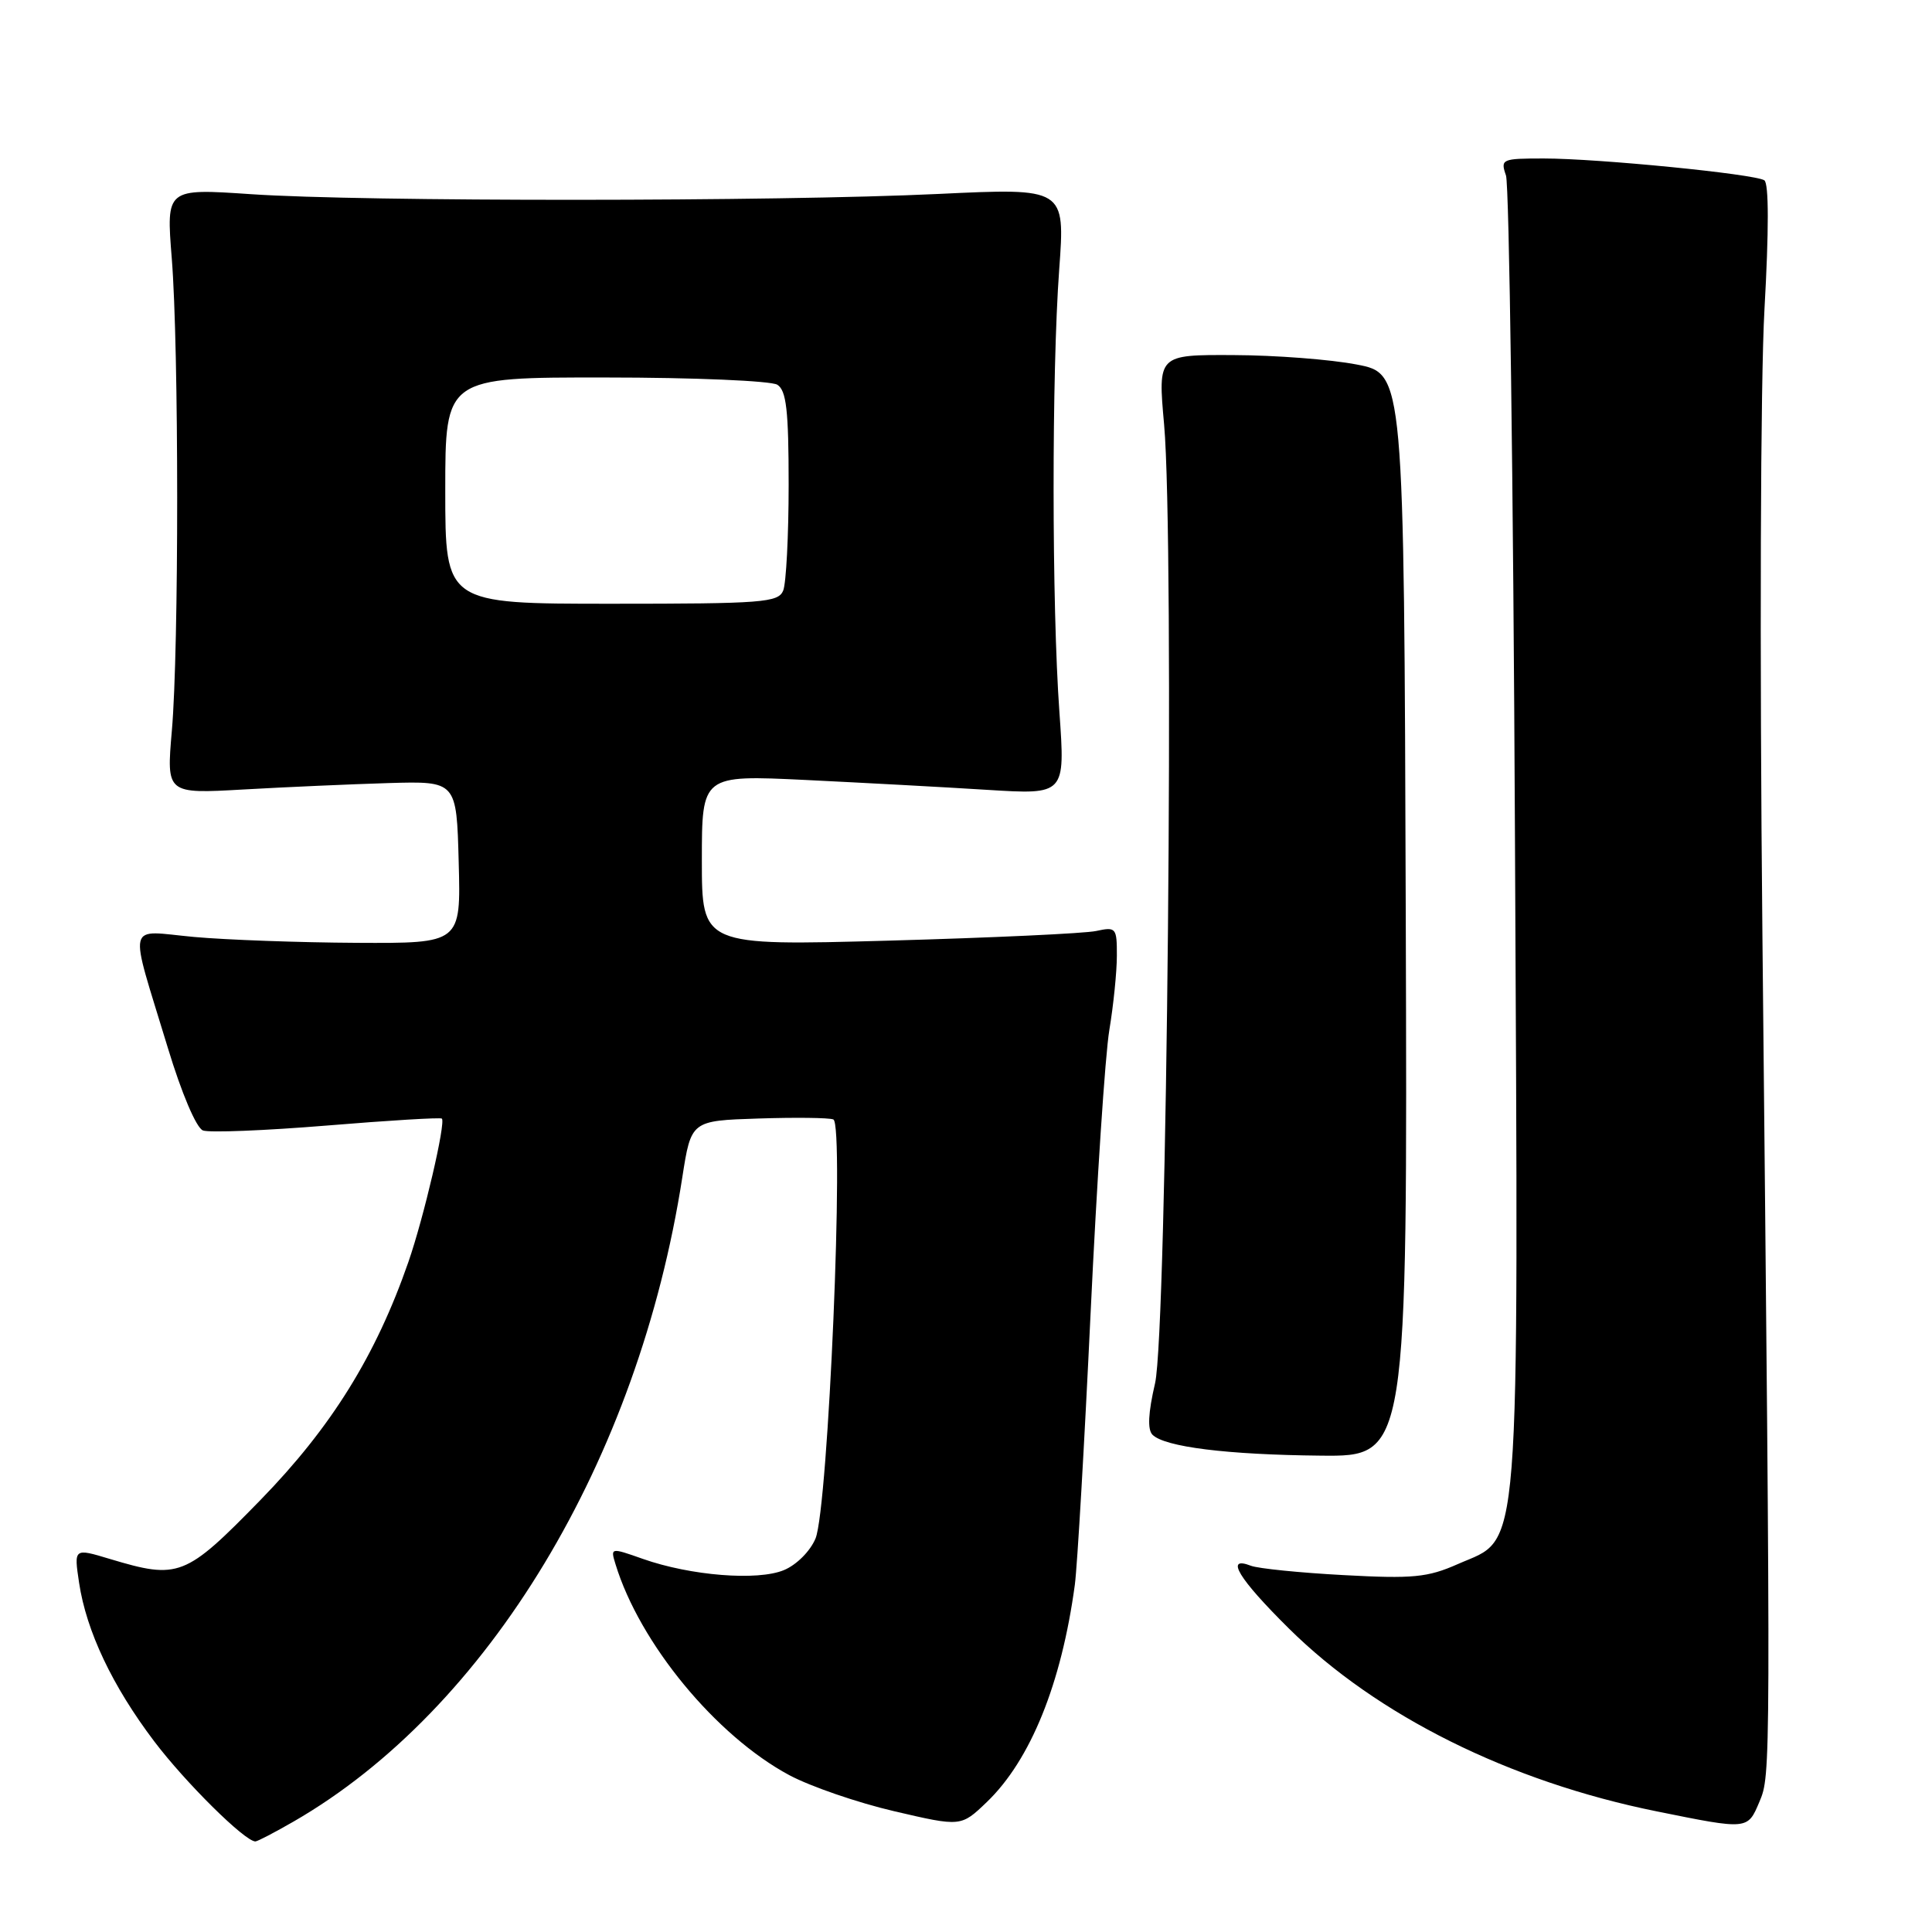 <?xml version="1.0" encoding="UTF-8" standalone="no"?>
<!DOCTYPE svg PUBLIC "-//W3C//DTD SVG 1.1//EN" "http://www.w3.org/Graphics/SVG/1.1/DTD/svg11.dtd" >
<svg xmlns="http://www.w3.org/2000/svg" xmlns:xlink="http://www.w3.org/1999/xlink" version="1.1" viewBox="0 0 256 256">
 <g >
 <path fill="currentColor"
d=" M 38.91 241.36 C 64.66 226.51 84.59 193.49 90.41 156.00 C 91.58 148.50 91.58 148.50 100.46 148.21 C 105.35 148.05 109.83 148.10 110.42 148.33 C 111.91 148.90 109.75 199.77 108.06 203.86 C 107.36 205.54 105.54 207.36 103.87 208.05 C 100.38 209.50 91.50 208.79 85.18 206.56 C 80.90 205.05 80.88 205.06 81.56 207.27 C 84.76 217.74 94.86 230.00 104.59 235.22 C 107.38 236.71 113.64 238.87 118.50 240.00 C 127.34 242.06 127.34 242.06 130.76 238.78 C 136.54 233.23 140.65 223.10 142.42 210.00 C 142.75 207.53 143.69 191.32 144.51 174.00 C 145.33 156.68 146.44 139.80 146.99 136.50 C 147.54 133.20 147.99 128.76 147.99 126.63 C 148.00 122.94 147.88 122.79 145.25 123.36 C 143.74 123.69 131.36 124.26 117.75 124.64 C 93.00 125.32 93.00 125.32 93.00 114.01 C 93.00 102.69 93.00 102.69 106.75 103.35 C 114.31 103.72 125.15 104.30 130.83 104.66 C 141.15 105.30 141.15 105.30 140.38 94.40 C 139.36 80.20 139.35 49.39 140.35 35.70 C 141.14 24.90 141.14 24.90 124.32 25.70 C 102.93 26.72 47.97 26.74 33.26 25.73 C 22.02 24.97 22.02 24.97 22.76 34.23 C 23.71 46.12 23.72 85.99 22.77 96.84 C 22.05 105.19 22.05 105.19 32.27 104.61 C 37.90 104.29 46.55 103.91 51.50 103.76 C 60.50 103.50 60.50 103.50 60.78 114.25 C 61.07 125.00 61.07 125.00 47.28 124.93 C 39.70 124.89 29.99 124.54 25.70 124.15 C 16.62 123.32 17.02 121.66 22.24 138.85 C 24.06 144.86 26.01 149.45 26.89 149.79 C 27.72 150.11 35.11 149.81 43.32 149.14 C 51.53 148.46 58.38 148.05 58.55 148.22 C 59.09 148.76 56.16 161.33 54.11 167.23 C 49.80 179.63 43.91 189.11 34.52 198.75 C 24.55 208.97 23.69 209.31 14.56 206.57 C 9.79 205.13 9.79 205.13 10.48 209.73 C 11.44 216.13 14.89 223.41 20.43 230.73 C 24.56 236.19 32.45 244.00 33.84 244.00 C 34.11 244.00 36.39 242.81 38.91 241.36 Z  M 233.13 238.75 C 234.65 235.14 234.65 235.32 233.53 124.00 C 233.15 85.83 233.27 50.47 233.80 41.00 C 234.39 30.55 234.39 24.28 233.78 23.89 C 232.48 23.05 211.73 21.00 204.57 21.00 C 198.99 21.00 198.80 21.08 199.55 23.25 C 199.98 24.49 200.52 63.94 200.74 110.92 C 201.20 208.73 201.61 203.52 193.17 207.25 C 189.17 209.02 187.23 209.21 178.04 208.71 C 172.24 208.40 166.71 207.84 165.75 207.47 C 162.25 206.11 164.11 209.18 170.78 215.78 C 182.43 227.32 200.03 236.08 219.50 240.01 C 231.64 242.47 231.56 242.47 233.13 238.75 Z  M 186.27 121.25 C 186.04 49.50 186.04 49.50 179.77 48.30 C 176.32 47.63 168.98 47.07 163.46 47.05 C 153.42 47.00 153.42 47.00 154.25 56.25 C 155.63 71.64 154.64 176.44 153.05 183.30 C 152.14 187.21 152.03 189.43 152.71 190.11 C 154.33 191.73 162.60 192.76 175.00 192.88 C 186.50 193.00 186.50 193.00 186.27 121.25 Z  M 59.00 65.00 C 59.00 50.00 59.00 50.00 80.25 50.02 C 91.94 50.02 102.17 50.46 103.00 50.98 C 104.20 51.74 104.50 54.38 104.50 64.21 C 104.50 70.97 104.17 77.29 103.78 78.25 C 103.13 79.84 101.07 80.00 81.03 80.00 C 59.00 80.00 59.00 80.00 59.00 65.00 Z "/>
</g>
</svg>